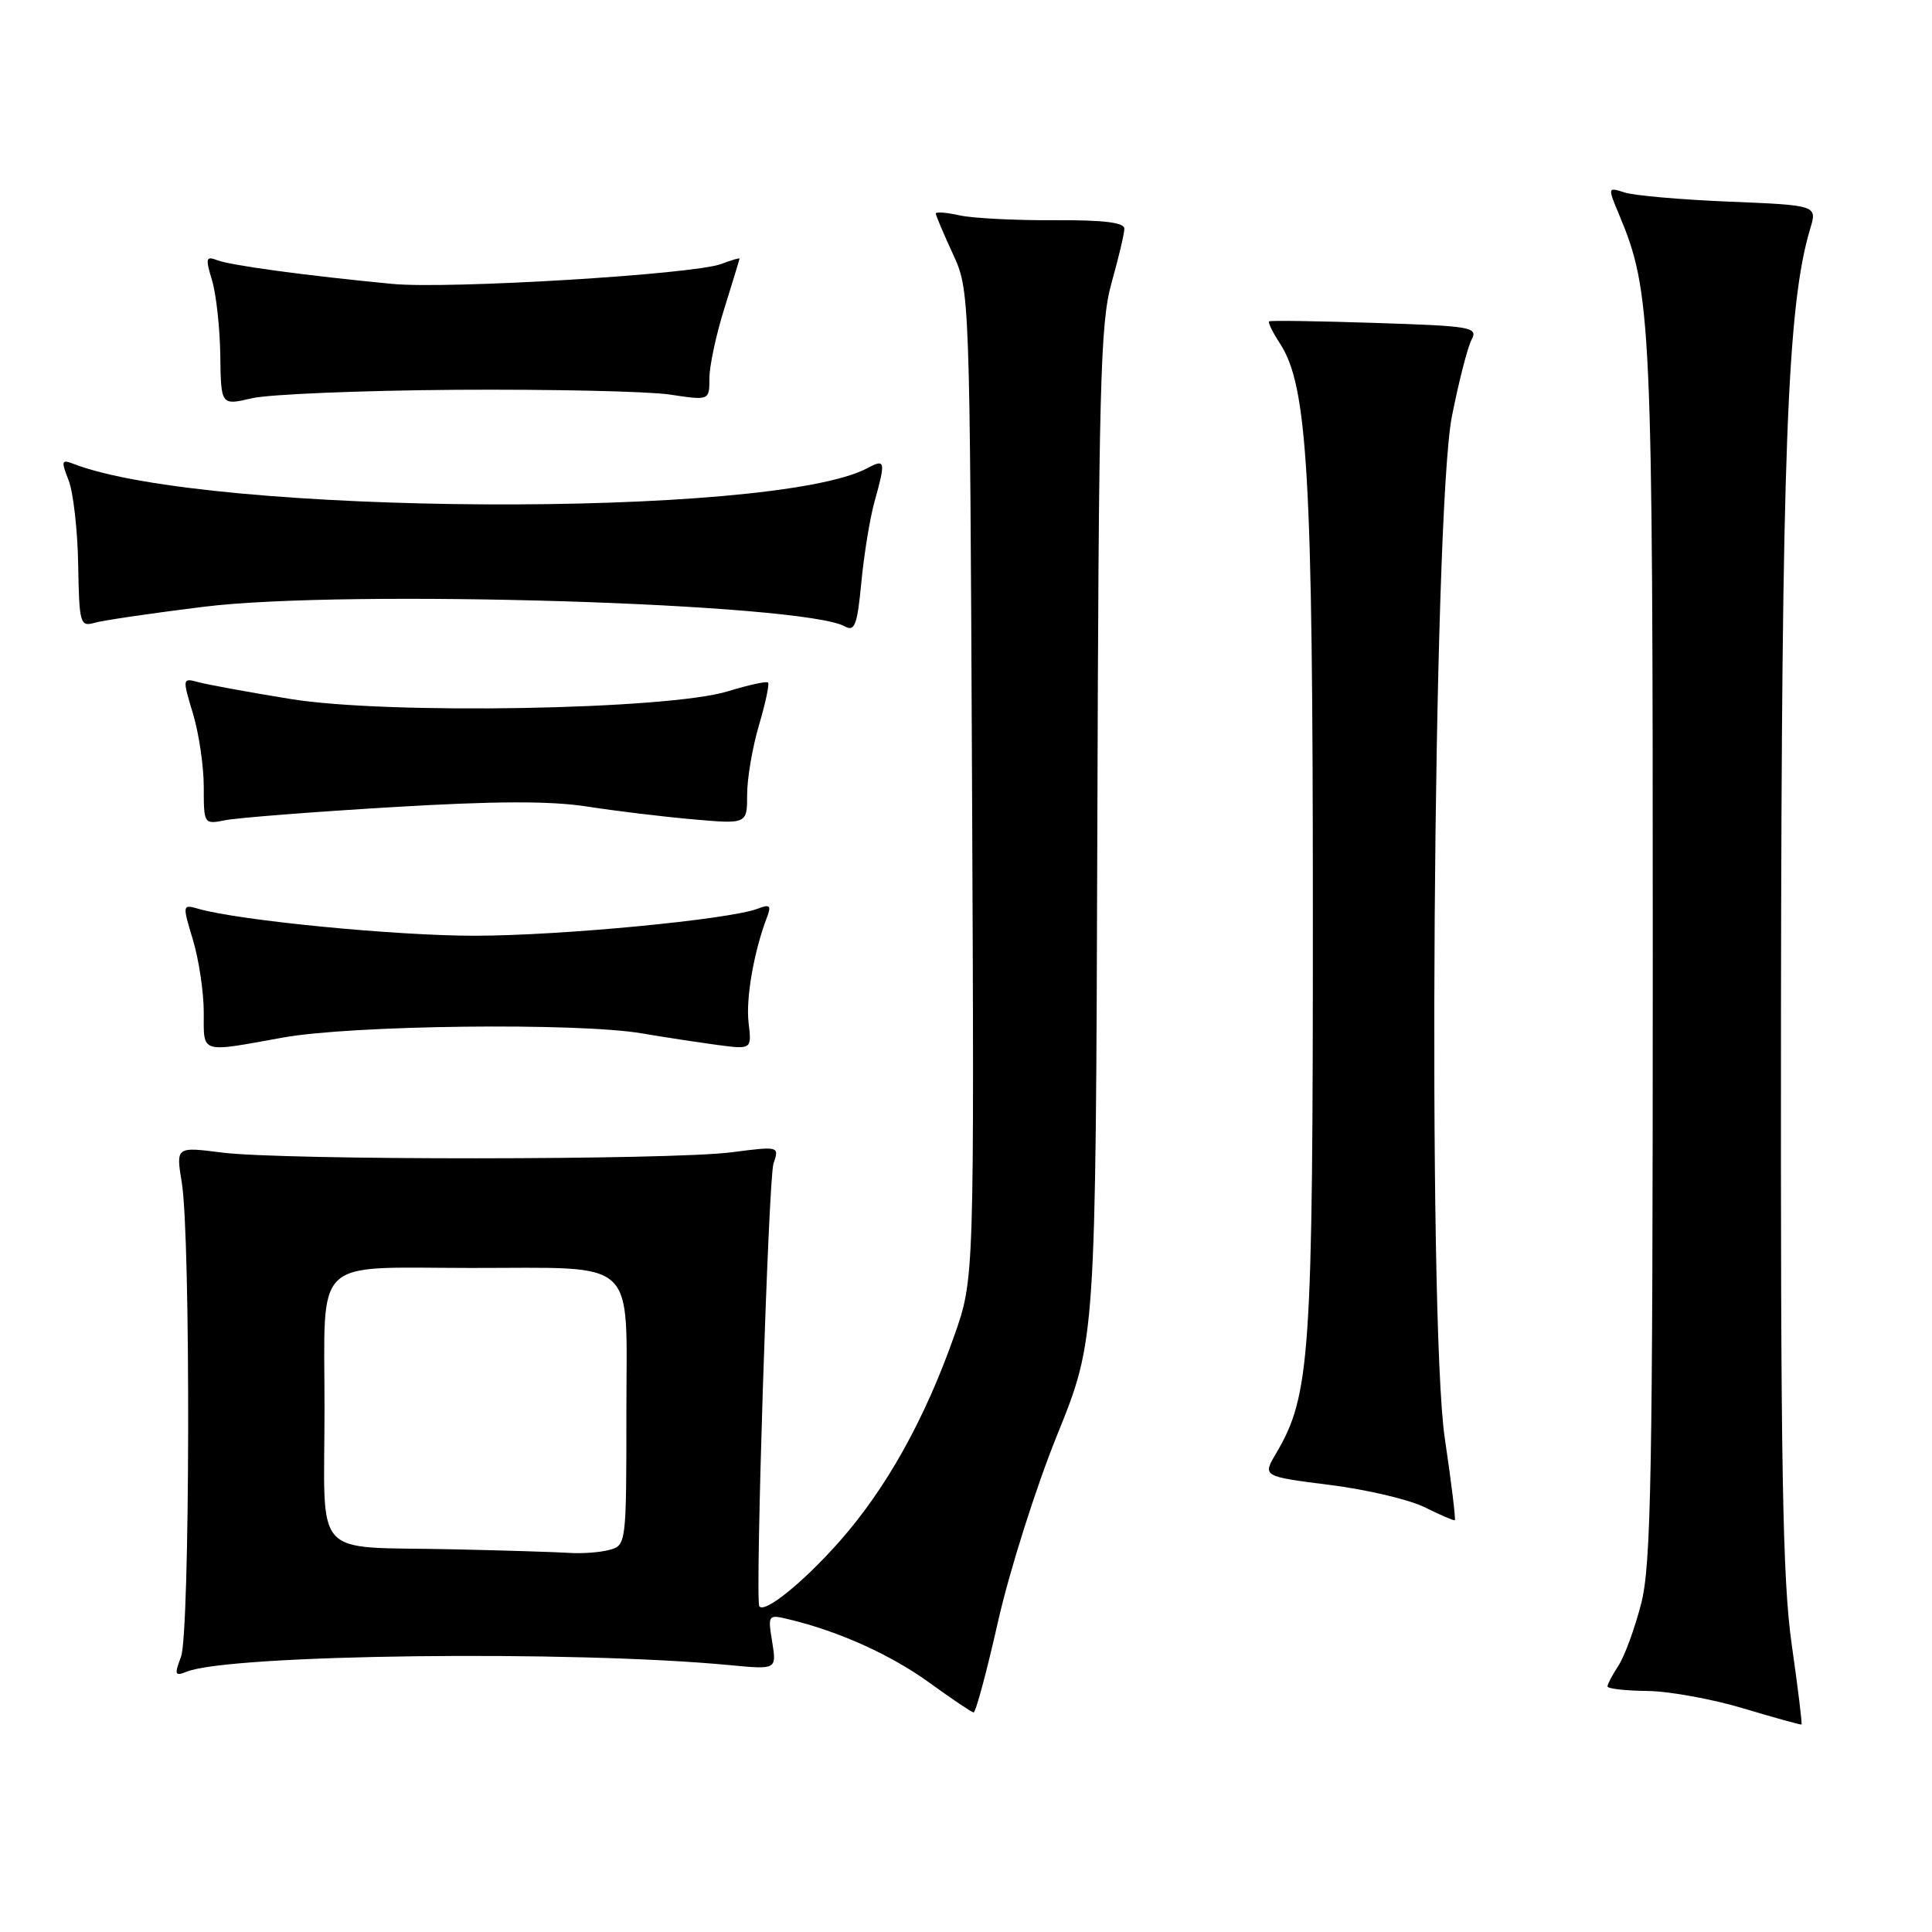 <?xml version="1.0" encoding="UTF-8" standalone="no"?>
<!DOCTYPE svg PUBLIC "-//W3C//DTD SVG 1.1//EN" "http://www.w3.org/Graphics/SVG/1.1/DTD/svg11.dtd" >
<svg xmlns="http://www.w3.org/2000/svg" xmlns:xlink="http://www.w3.org/1999/xlink" version="1.1" viewBox="0 0 256 256">
 <g >
 <path fill="currentColor"
d=" M 237.42 217.96 C 236.18 209.37 235.93 194.25 235.99 133.50 C 236.07 60.20 236.81 40.45 239.85 30.35 C 240.80 27.20 240.80 27.20 229.15 26.72 C 222.74 26.46 216.49 25.91 215.25 25.50 C 213.03 24.78 213.02 24.81 214.52 28.39 C 218.84 38.73 219.00 42.24 219.00 126.36 C 219.00 195.61 218.79 207.40 217.45 212.54 C 216.60 215.82 215.25 219.50 214.45 220.71 C 213.65 221.93 213.00 223.17 213.00 223.46 C 213.00 223.76 215.36 224.03 218.25 224.06 C 221.14 224.09 226.88 225.13 231.00 226.37 C 235.12 227.60 238.59 228.57 238.71 228.51 C 238.82 228.46 238.24 223.71 237.42 217.96 Z  M 132.25 214.84 C 133.76 208.15 137.29 197.01 140.10 190.09 C 145.19 177.50 145.19 177.50 145.40 110.50 C 145.58 51.12 145.79 42.82 147.28 37.50 C 148.21 34.20 148.98 30.97 148.98 30.31 C 149.00 29.48 146.23 29.14 139.66 29.18 C 134.53 29.21 128.91 28.92 127.16 28.54 C 125.42 28.15 124.00 28.04 124.00 28.29 C 124.00 28.54 125.01 30.94 126.25 33.62 C 128.50 38.50 128.50 38.50 128.80 103.98 C 129.10 169.46 129.10 169.46 126.45 176.98 C 122.53 188.11 117.40 197.29 111.21 204.28 C 106.41 209.70 101.27 213.85 100.61 212.83 C 100.04 211.93 101.82 156.18 102.49 154.19 C 103.27 151.87 103.26 151.87 96.88 152.69 C 88.73 153.73 37.45 153.75 29.40 152.72 C 23.31 151.94 23.31 151.94 24.09 156.72 C 25.28 163.90 25.18 216.39 23.98 219.55 C 23.08 221.91 23.17 222.14 24.73 221.51 C 30.44 219.20 75.90 218.65 96.71 220.64 C 102.91 221.23 102.91 221.23 102.32 217.56 C 101.73 213.93 101.75 213.90 104.61 214.59 C 111.15 216.16 118.02 219.26 123.10 222.93 C 126.07 225.08 128.72 226.87 129.00 226.91 C 129.28 226.96 130.74 221.53 132.25 214.84 Z  M 191.44 190.56 C 189.13 174.98 189.87 67.83 192.39 55.14 C 193.30 50.55 194.47 45.99 194.99 45.01 C 195.88 43.35 195.00 43.20 182.22 42.79 C 174.68 42.54 168.35 42.45 168.17 42.58 C 167.99 42.72 168.63 44.03 169.60 45.51 C 173.27 51.12 173.96 62.91 173.96 121.00 C 173.97 179.79 173.62 184.89 169.10 192.56 C 167.28 195.63 167.28 195.63 176.19 196.76 C 181.09 197.37 186.76 198.71 188.80 199.73 C 190.83 200.74 192.62 201.51 192.77 201.44 C 192.91 201.36 192.32 196.47 191.44 190.56 Z  M 37.50 137.48 C 46.64 135.83 76.59 135.48 85.07 136.93 C 88.05 137.44 92.55 138.12 95.05 138.46 C 99.61 139.06 99.61 139.06 99.19 135.51 C 98.81 132.26 99.91 126.01 101.66 121.46 C 102.22 119.98 101.99 119.79 100.42 120.40 C 96.69 121.84 74.36 123.98 62.96 123.99 C 52.48 124.00 31.75 121.98 26.32 120.43 C 24.16 119.81 24.15 119.85 25.57 124.56 C 26.36 127.18 27.00 131.50 27.00 134.16 C 27.00 139.68 26.39 139.49 37.50 137.48 Z  M 51.82 106.96 C 65.47 106.14 72.87 106.11 77.72 106.86 C 81.45 107.44 87.76 108.21 91.75 108.56 C 99.00 109.20 99.00 109.20 99.00 105.28 C 99.00 103.13 99.71 98.99 100.57 96.08 C 101.43 93.18 101.97 90.64 101.77 90.44 C 101.57 90.24 99.18 90.76 96.45 91.60 C 88.52 94.05 51.28 94.71 38.50 92.62 C 33.00 91.73 27.52 90.72 26.32 90.40 C 24.16 89.81 24.15 89.85 25.57 94.56 C 26.36 97.18 27.00 101.55 27.00 104.28 C 27.00 109.21 27.02 109.25 29.85 108.68 C 31.42 108.37 41.30 107.59 51.82 106.96 Z  M 115.87 66.50 C 117.38 61.09 117.31 60.76 114.96 62.02 C 102.43 68.73 27.45 68.33 9.73 61.46 C 8.15 60.84 8.08 61.07 9.09 63.64 C 9.71 65.21 10.28 70.24 10.36 74.80 C 10.49 82.60 10.62 83.07 12.50 82.53 C 13.60 82.21 20.12 81.25 27.00 80.40 C 45.89 78.06 106.49 79.92 111.97 83.01 C 113.25 83.73 113.60 82.79 114.13 77.19 C 114.48 73.51 115.26 68.70 115.87 66.50 Z  M 60.50 51.65 C 73.15 51.57 85.86 51.85 88.75 52.28 C 94.00 53.07 94.00 53.07 94.00 50.12 C 94.00 48.50 94.89 44.33 95.99 40.84 C 97.08 37.35 97.98 34.40 97.99 34.27 C 97.99 34.15 96.90 34.47 95.56 34.98 C 91.91 36.36 59.46 38.33 52.00 37.62 C 40.71 36.54 30.56 35.17 28.79 34.48 C 27.28 33.90 27.20 34.20 28.10 37.16 C 28.65 39.00 29.14 43.48 29.19 47.11 C 29.28 53.73 29.28 53.73 33.39 52.77 C 35.65 52.24 47.85 51.74 60.50 51.65 Z  M 60.00 205.29 C 41.05 204.87 43.00 207.01 43.00 186.61 C 43.00 166.26 41.19 167.99 62.38 168.01 C 84.81 168.03 83.00 166.36 83.00 187.01 C 83.00 204.58 82.98 204.77 80.75 205.37 C 79.51 205.70 77.15 205.88 75.50 205.77 C 73.85 205.66 66.88 205.44 60.00 205.29 Z "/>
</g>
</svg>